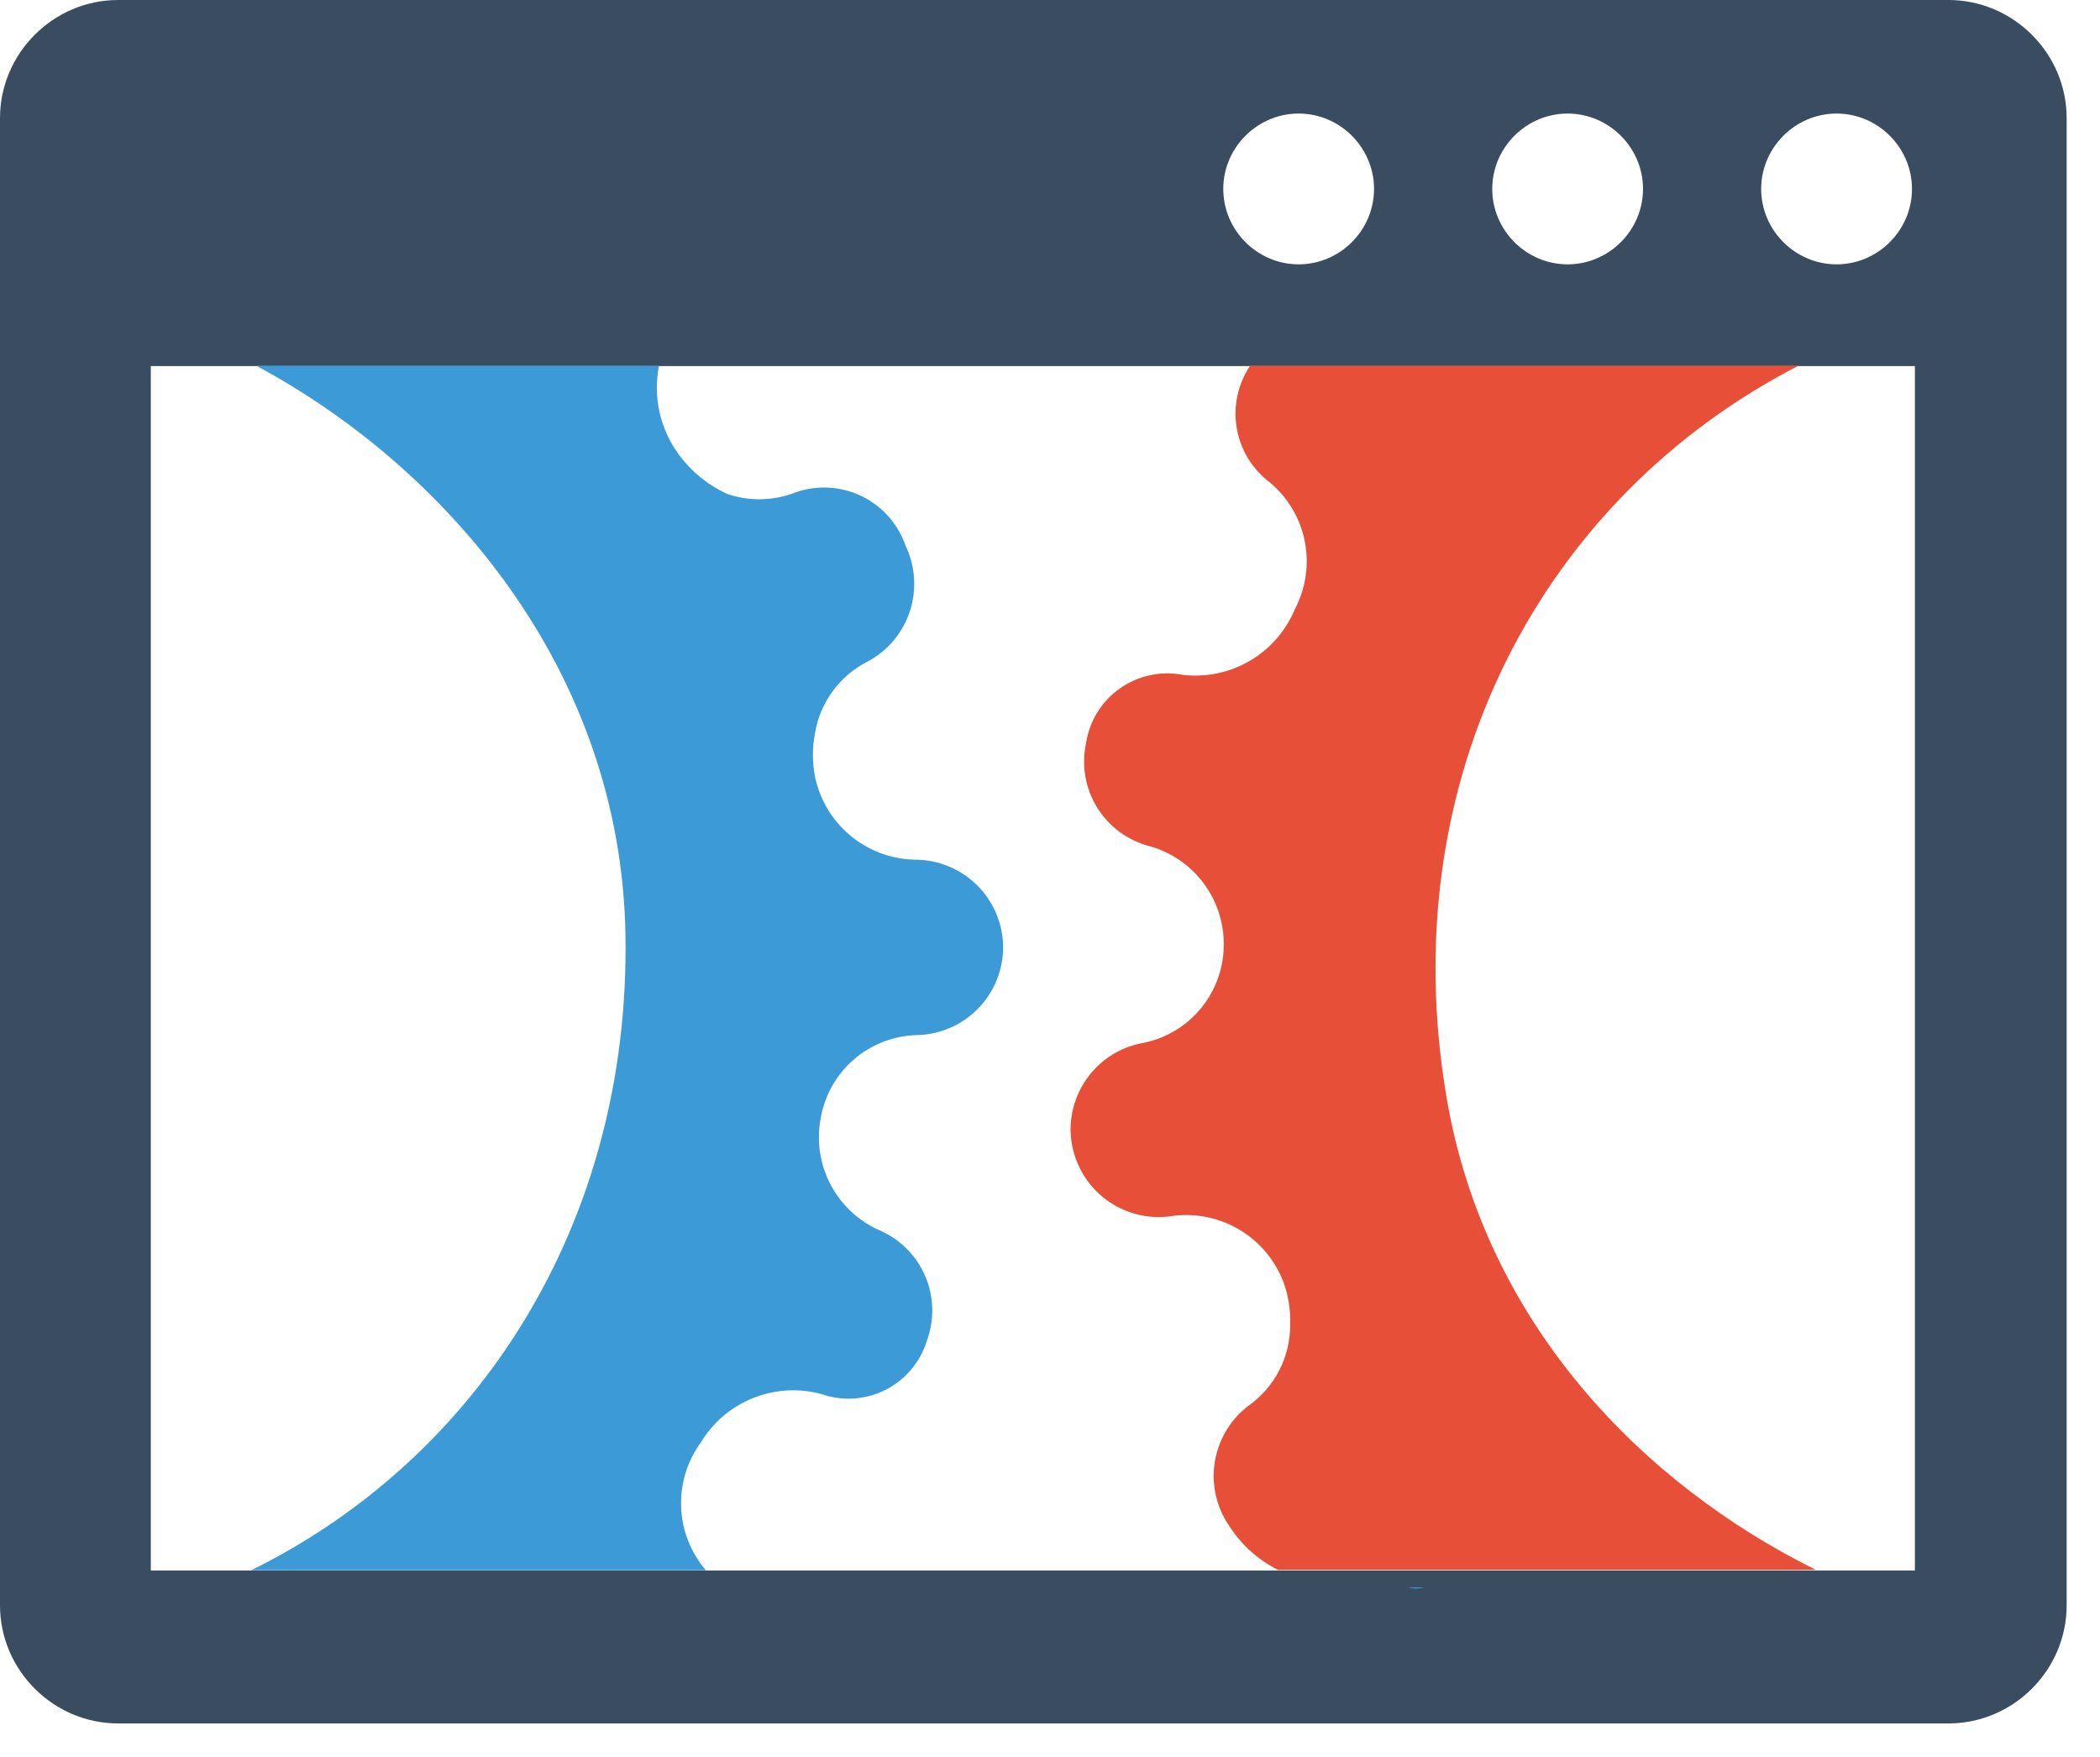 <svg width="49" height="41" viewBox="0 0 49 41" fill="none" xmlns="http://www.w3.org/2000/svg">
<path d="M45.464 0H2.757C1.244 0 0 1.244 0 2.757V37.463C0 38.976 1.244 40.22 2.757 40.22H45.464C46.977 40.22 48.222 38.976 48.222 37.463V2.757C48.222 1.244 46.977 0 45.464 0ZM42.854 2.65C43.819 2.65 44.613 3.444 44.613 4.409C44.613 5.375 43.819 6.169 42.854 6.169C41.888 6.169 41.094 5.375 41.094 4.409C41.094 3.444 41.888 2.65 42.854 2.65ZM36.578 2.65C37.543 2.65 38.337 3.444 38.337 4.409C38.337 5.375 37.543 6.169 36.578 6.169C35.612 6.169 34.819 5.375 34.819 4.409C34.819 3.444 35.612 2.65 36.578 2.65ZM30.302 2.65C31.267 2.65 32.061 3.444 32.061 4.409C32.061 5.375 31.267 6.169 30.302 6.169C29.337 6.169 28.543 5.375 28.543 4.409C28.543 3.444 29.337 2.65 30.302 2.65ZM44.681 36.651H3.519V8.543H44.681V36.651Z" fill="#394C60"/>
<path d="M16.353 33.663C16.636 33.193 17.064 32.829 17.573 32.626C18.082 32.422 18.644 32.39 19.172 32.535C19.415 32.619 19.671 32.654 19.927 32.637C20.183 32.619 20.433 32.551 20.662 32.435C20.891 32.319 21.094 32.159 21.259 31.963C21.425 31.767 21.549 31.54 21.625 31.295C21.809 30.8 21.794 30.254 21.584 29.77C21.374 29.287 20.984 28.904 20.497 28.701C20.019 28.483 19.626 28.112 19.381 27.646C19.136 27.181 19.053 26.648 19.144 26.13C19.229 25.589 19.5 25.096 19.911 24.735C20.322 24.375 20.847 24.17 21.394 24.156C21.93 24.145 22.441 23.924 22.817 23.542C23.193 23.16 23.404 22.646 23.407 22.109C23.404 21.567 23.188 21.048 22.805 20.665C22.421 20.282 21.902 20.065 21.36 20.062H21.326C20.777 20.046 20.25 19.845 19.83 19.49C19.41 19.136 19.123 18.65 19.014 18.111C18.953 17.785 18.953 17.451 19.014 17.125C19.072 16.765 19.214 16.423 19.43 16.129C19.646 15.835 19.928 15.596 20.255 15.433C20.72 15.182 21.07 14.761 21.233 14.258C21.395 13.755 21.358 13.209 21.129 12.732C20.955 12.229 20.588 11.814 20.11 11.581C19.631 11.347 19.078 11.313 18.575 11.486C18.065 11.69 17.499 11.706 16.979 11.531C16.532 11.33 16.143 11.017 15.851 10.623C15.63 10.329 15.473 9.99 15.392 9.631C15.31 9.271 15.305 8.899 15.377 8.537H5.983C10.342 10.877 14.492 15.58 14.594 21.822C14.706 28.588 11.126 34.052 5.859 36.646H16.471C16.118 36.235 15.914 35.716 15.893 35.175C15.871 34.633 16.033 34.101 16.353 33.663Z" fill="#3C9BD6"/>
<path d="M29.619 11.249C30.043 11.599 30.334 12.085 30.443 12.623C30.552 13.162 30.472 13.722 30.217 14.21C30.008 14.717 29.639 15.142 29.165 15.42C28.692 15.698 28.14 15.814 27.595 15.749C27.341 15.7 27.08 15.704 26.828 15.759C26.576 15.814 26.337 15.919 26.126 16.069C25.915 16.218 25.737 16.409 25.602 16.629C25.467 16.849 25.378 17.095 25.34 17.35C25.231 17.864 25.324 18.4 25.601 18.846C25.877 19.292 26.314 19.615 26.823 19.747C27.329 19.888 27.775 20.195 28.088 20.617C28.402 21.04 28.565 21.555 28.554 22.081C28.546 22.614 28.356 23.129 28.016 23.539C27.675 23.95 27.204 24.231 26.682 24.337C26.206 24.419 25.775 24.667 25.464 25.037C25.153 25.406 24.982 25.872 24.98 26.355C24.983 26.898 25.2 27.417 25.583 27.801C25.967 28.184 26.486 28.401 27.028 28.403C27.145 28.403 27.261 28.394 27.375 28.374C27.92 28.306 28.472 28.424 28.941 28.71C29.41 28.996 29.768 29.432 29.958 29.947C30.067 30.261 30.116 30.591 30.104 30.922C30.105 31.29 30.018 31.652 29.85 31.978C29.682 32.305 29.439 32.587 29.14 32.8C28.714 33.12 28.429 33.593 28.345 34.119C28.261 34.645 28.384 35.183 28.689 35.62C28.967 36.053 29.357 36.403 29.817 36.635H42.368C38.376 34.655 34.666 30.934 33.758 25.639C32.472 18.134 36.014 11.593 41.962 8.537H29.168C28.884 8.961 28.772 9.479 28.856 9.983C28.939 10.487 29.213 10.94 29.619 11.249Z" fill="#E74F38"/>
<path d="M33.234 37.046H32.867C32.987 37.081 33.114 37.081 33.234 37.046Z" fill="#3C9BD6"/>
</svg>
